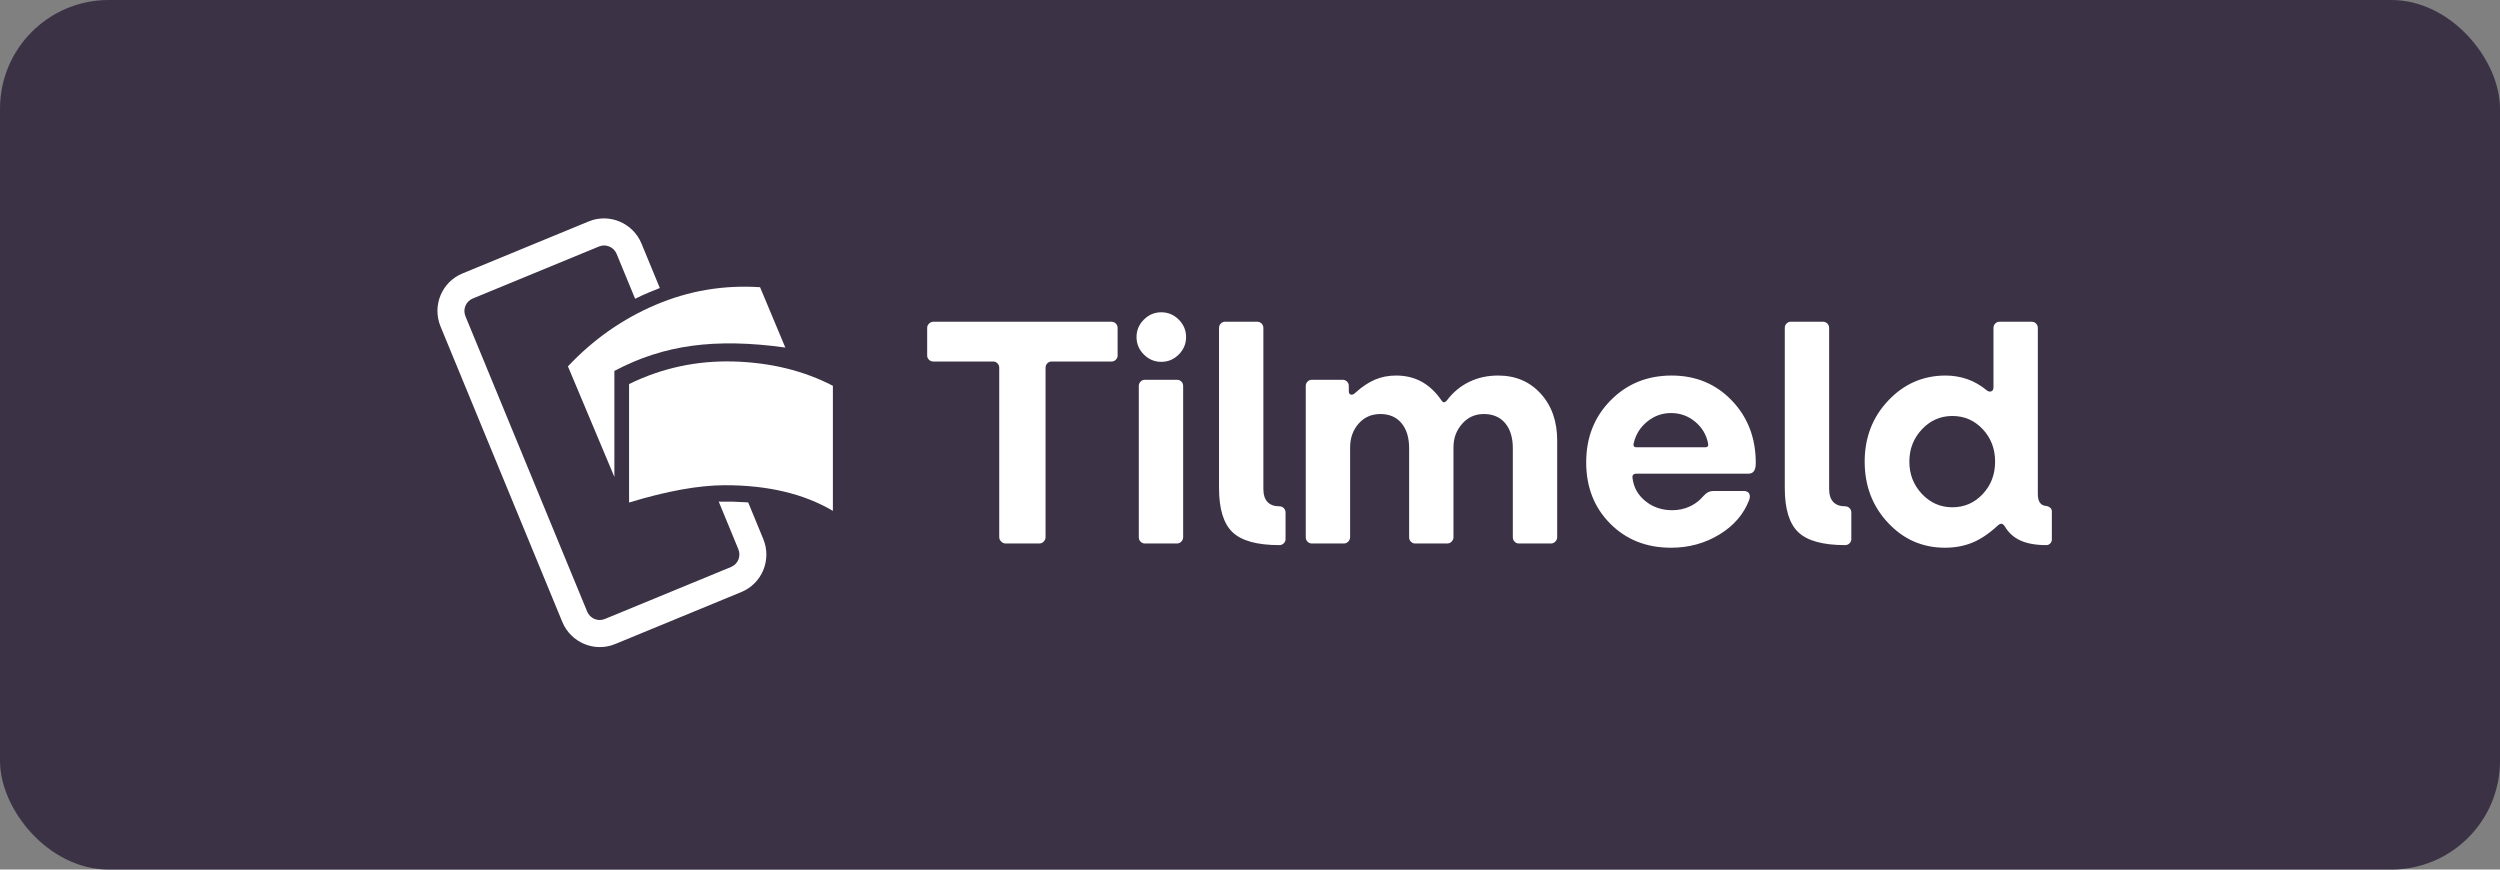 <?xml version="1.0" encoding="UTF-8"?>
<svg width="92px" height="32px" viewBox="0 0 92 32" version="1.1" xmlns="http://www.w3.org/2000/svg" xmlns:xlink="http://www.w3.org/1999/xlink">
    <rect x="0" y="0" width="92" height="32" fill="#808080" stroke="none"/>
    <!-- Generator: Sketch 58 (84663) - https://sketch.com -->
    <title>danish-dark-small</title>
    <desc>Created with Sketch.</desc>
    <g id="Subscription-assets" stroke="none" stroke-width="1" fill="none" fill-rule="evenodd">
        <g id="Tilmeld---editable-Copy" transform="translate(-21, -342)">
            <g id="danish-dark-small" transform="translate(21, 342)">
                <rect id="Background" fill="#3C3246" x="0" y="0" width="92" height="32" rx="4"></rect>
                <path d="M38.248,20 L37,20 C36.944,20 36.892,19.976 36.844,19.928 C36.796,19.88 36.772,19.828 36.772,19.772 L36.772,13.532 C36.772,13.468 36.75,13.414 36.706,13.37 C36.662,13.326 36.612,13.304 36.556,13.304 L34.348,13.304 C34.284,13.304 34.23,13.282 34.186,13.238 C34.142,13.194 34.12,13.144 34.12,13.088 L34.12,12.068 C34.12,12.004 34.144,11.95 34.192,11.906 C34.24,11.862 34.292,11.84 34.348,11.84 L40.9,11.84 C40.964,11.84 41.018,11.862 41.062,11.906 C41.106,11.95 41.128,12.004 41.128,12.068 L41.128,13.088 C41.128,13.144 41.106,13.194 41.062,13.238 C41.018,13.282 40.964,13.304 40.9,13.304 L38.692,13.304 C38.636,13.304 38.586,13.326 38.542,13.37 C38.498,13.414 38.476,13.468 38.476,13.532 L38.476,19.772 C38.476,19.828 38.454,19.88 38.41,19.928 C38.366,19.976 38.312,20 38.248,20 Z M43.648,12.404 C43.648,12.652 43.558,12.866 43.378,13.046 C43.198,13.226 42.984,13.316 42.736,13.316 C42.488,13.316 42.274,13.226 42.094,13.046 C41.914,12.866 41.824,12.652 41.824,12.404 C41.824,12.156 41.914,11.942 42.094,11.762 C42.274,11.582 42.488,11.492 42.736,11.492 C42.984,11.492 43.198,11.582 43.378,11.762 C43.558,11.942 43.648,12.156 43.648,12.404 Z M43.312,20 L42.124,20 C42.068,20 42.018,19.978 41.974,19.934 C41.93,19.89 41.908,19.836 41.908,19.772 L41.908,14.204 C41.908,14.14 41.93,14.086 41.974,14.042 C42.018,13.998 42.068,13.976 42.124,13.976 L43.312,13.976 C43.376,13.976 43.43,13.998 43.474,14.042 C43.518,14.086 43.54,14.14 43.54,14.204 L43.54,19.772 C43.54,19.828 43.518,19.88 43.474,19.928 C43.43,19.976 43.376,20 43.312,20 Z M47.08,20.06 C46.264,20.06 45.69,19.902 45.358,19.586 C45.026,19.27 44.86,18.728 44.86,17.96 L44.86,12.068 C44.86,12.004 44.882,11.95 44.926,11.906 C44.97,11.862 45.02,11.84 45.076,11.84 L46.264,11.84 C46.328,11.84 46.382,11.862 46.426,11.906 C46.47,11.95 46.492,12.004 46.492,12.068 L46.492,17.996 C46.492,18.204 46.542,18.362 46.642,18.47 C46.742,18.578 46.888,18.632 47.08,18.632 C47.144,18.632 47.198,18.654 47.242,18.698 C47.286,18.742 47.308,18.796 47.308,18.86 L47.308,19.844 C47.308,19.9 47.286,19.95 47.242,19.994 C47.198,20.038 47.144,20.06 47.08,20.06 Z M49.456,20 L48.268,20 C48.212,20 48.162,19.978 48.118,19.934 C48.074,19.89 48.052,19.836 48.052,19.772 L48.052,14.204 C48.052,14.14 48.074,14.086 48.118,14.042 C48.162,13.998 48.212,13.976 48.268,13.976 L49.408,13.976 C49.472,13.976 49.526,13.998 49.57,14.042 C49.614,14.086 49.636,14.14 49.636,14.204 L49.636,14.396 C49.636,14.468 49.662,14.51 49.714,14.522 C49.753,14.531 49.795,14.519 49.841,14.485 L49.888,14.444 C50.128,14.228 50.366,14.07 50.602,13.97 C50.838,13.87 51.096,13.82 51.376,13.82 C51.728,13.82 52.042,13.896 52.318,14.048 C52.594,14.2 52.836,14.428 53.044,14.732 C53.076,14.78 53.108,14.804 53.14,14.804 C53.172,14.804 53.208,14.78 53.248,14.732 C53.472,14.436 53.744,14.21 54.064,14.054 C54.384,13.898 54.74,13.82 55.132,13.82 C55.772,13.82 56.294,14.042 56.698,14.486 C57.102,14.93 57.304,15.504 57.304,16.208 L57.304,19.772 C57.304,19.828 57.282,19.88 57.238,19.928 C57.194,19.976 57.14,20 57.076,20 L55.888,20 C55.832,20 55.782,19.978 55.738,19.934 C55.694,19.89 55.672,19.836 55.672,19.772 L55.672,16.496 C55.672,16.104 55.578,15.796 55.39,15.572 C55.202,15.348 54.94,15.236 54.604,15.236 C54.284,15.236 54.018,15.356 53.806,15.596 C53.594,15.836 53.488,16.124 53.488,16.46 L53.488,19.772 C53.488,19.828 53.466,19.88 53.422,19.928 C53.378,19.976 53.324,20 53.26,20 L52.072,20 C52.016,20 51.966,19.978 51.922,19.934 C51.878,19.89 51.856,19.836 51.856,19.772 L51.856,16.496 C51.856,16.104 51.762,15.796 51.574,15.572 C51.386,15.348 51.128,15.236 50.8,15.236 C50.472,15.236 50.204,15.354 49.996,15.59 C49.788,15.826 49.684,16.12 49.684,16.472 L49.684,19.772 C49.684,19.828 49.662,19.88 49.618,19.928 C49.574,19.976 49.52,20 49.456,20 Z M64.372,18.392 C64.172,18.92 63.806,19.346 63.274,19.67 C62.742,19.994 62.148,20.156 61.492,20.156 C60.588,20.156 59.842,19.86 59.254,19.268 C58.666,18.676 58.372,17.924 58.372,17.012 C58.372,16.1 58.672,15.34 59.272,14.732 C59.872,14.124 60.62,13.82 61.516,13.82 C62.404,13.82 63.142,14.126 63.73,14.738 C64.318,15.35 64.612,16.116 64.612,17.036 C64.612,17.172 64.59,17.272 64.546,17.336 C64.502,17.4 64.432,17.432 64.336,17.432 L60.208,17.432 C60.16,17.432 60.124,17.446 60.1,17.474 C60.076,17.502 60.068,17.54 60.076,17.588 C60.116,17.932 60.274,18.216 60.55,18.44 C60.826,18.664 61.156,18.776 61.54,18.776 C61.764,18.776 61.974,18.732 62.17,18.644 C62.317,18.578 62.449,18.49 62.567,18.379 L62.68,18.26 C62.744,18.188 62.806,18.138 62.866,18.11 C62.926,18.082 62.992,18.068 63.064,18.068 L64.168,18.068 C64.264,18.068 64.33,18.098 64.366,18.158 C64.402,18.218 64.404,18.296 64.372,18.392 Z M60.124,16.292 C60.108,16.348 60.108,16.39 60.124,16.418 C60.14,16.446 60.172,16.46 60.22,16.46 L62.752,16.46 C62.792,16.46 62.822,16.45 62.842,16.43 C62.862,16.41 62.868,16.376 62.86,16.328 C62.796,16 62.636,15.73 62.38,15.518 C62.124,15.306 61.828,15.2 61.492,15.2 C61.172,15.2 60.884,15.302 60.628,15.506 C60.372,15.71 60.204,15.972 60.124,16.292 Z M67.9,20.06 C67.084,20.06 66.51,19.902 66.178,19.586 C65.846,19.27 65.68,18.728 65.68,17.96 L65.68,12.068 C65.68,12.004 65.702,11.95 65.746,11.906 C65.79,11.862 65.84,11.84 65.896,11.84 L67.084,11.84 C67.148,11.84 67.202,11.862 67.246,11.906 C67.29,11.95 67.312,12.004 67.312,12.068 L67.312,17.996 C67.312,18.204 67.362,18.362 67.462,18.47 C67.562,18.578 67.708,18.632 67.9,18.632 C67.964,18.632 68.018,18.654 68.062,18.698 C68.106,18.742 68.128,18.796 68.128,18.86 L68.128,19.844 C68.128,19.9 68.106,19.95 68.062,19.994 C68.018,20.038 67.964,20.06 67.9,20.06 Z M74.764,11.84 C74.828,11.84 74.882,11.862 74.926,11.906 C74.97,11.95 74.992,12.004 74.992,12.068 L74.992,18.176 C74.992,18.32 75.018,18.428 75.07,18.5 C75.122,18.572 75.2,18.612 75.304,18.62 C75.36,18.628 75.408,18.65 75.448,18.686 C75.488,18.722 75.508,18.764 75.508,18.812 L75.508,19.856 C75.508,19.912 75.488,19.96 75.448,20 C75.408,20.04 75.36,20.06 75.304,20.06 C74.92,20.06 74.604,20.004 74.356,19.892 C74.108,19.78 73.916,19.608 73.78,19.376 C73.74,19.312 73.698,19.278 73.654,19.274 C73.625,19.271 73.593,19.282 73.558,19.306 L73.504,19.352 C73.192,19.64 72.884,19.846 72.58,19.97 C72.276,20.094 71.94,20.156 71.572,20.156 C70.748,20.156 70.05,19.85 69.478,19.238 C68.906,18.626 68.62,17.876 68.62,16.988 C68.62,16.1 68.91,15.35 69.49,14.738 C70.07,14.126 70.772,13.82 71.596,13.82 C71.876,13.82 72.142,13.864 72.394,13.952 C72.646,14.04 72.884,14.176 73.108,14.36 C73.164,14.408 73.22,14.422 73.276,14.402 C73.332,14.382 73.36,14.332 73.36,14.252 L73.36,12.068 C73.36,12.004 73.382,11.95 73.426,11.906 C73.47,11.862 73.52,11.84 73.576,11.84 L74.764,11.84 Z M71.848,15.308 C71.408,15.308 71.034,15.472 70.726,15.8 C70.418,16.128 70.264,16.524 70.264,16.988 C70.264,17.452 70.418,17.848 70.726,18.176 C71.034,18.504 71.408,18.668 71.848,18.668 C72.288,18.668 72.66,18.506 72.964,18.182 C73.268,17.858 73.42,17.46 73.42,16.988 C73.42,16.516 73.268,16.118 72.964,15.794 C72.66,15.47 72.288,15.308 71.848,15.308 Z" id="Tilmeld" fill="#FFFFFF" fill-rule="nonzero"></path>
                <g id="Logo-/-monochrome-/-symbol-/-white" transform="translate(14.9, 7.3)" fill="#FFFFFF">
                    <g id="Logo_monochrome_lines" transform="translate(0.5, 0.25)">
                        <path d="M7.75,10.943 C9.135,10.521 10.306,10.309 11.265,10.306 C12.849,10.303 14.178,10.617 15.25,11.25 L15.25,6.647 C14.172,6.089 12.954,5.791 11.597,5.753 C10.239,5.716 8.956,5.992 7.75,6.583 L7.75,10.943 Z" id="Path-4"></path>
                        <path d="M5.5,5.932 L7.209,10 L7.209,6.101 C8.11,5.619 9.063,5.31 10.069,5.174 C11.075,5.038 12.219,5.06 13.5,5.24 L12.57,3.019 C11.224,2.932 9.941,3.149 8.722,3.67 C7.503,4.19 6.429,4.944 5.5,5.932 Z" id="Path-4"></path>
                        <path d="M10.75,4.263 C10.75,3.87 10.75,3.281 10.75,2.496 C10.75,1.67 10.084,1 9.263,1 L4.237,1 C3.416,1 2.75,1.67 2.75,2.496 L2.75,14.254 C2.75,15.08 3.416,15.75 4.237,15.75 L9.263,15.75 C10.084,15.75 10.75,15.08 10.75,14.254 C10.75,13.509 10.75,13.023 10.75,12.796 C10.522,12.686 10.354,12.607 10.247,12.56 C10.134,12.51 9.971,12.442 9.759,12.357 C9.759,12.65 9.759,13.282 9.759,14.254 C9.759,14.529 9.537,14.753 9.263,14.753 L4.237,14.753 C3.963,14.753 3.741,14.529 3.741,14.254 L3.741,2.496 C3.741,2.221 3.963,1.997 4.237,1.997 L9.263,1.997 C9.537,1.997 9.759,2.221 9.759,2.496 L9.759,4.282 C9.992,4.267 10.169,4.26 10.291,4.261 C10.412,4.263 10.565,4.263 10.75,4.263 Z" id="Path-5" fill-rule="nonzero" transform="translate(6.75, 8.375) rotate(-22.4) translate(-6.75, -8.375) "></path>
                    </g>
                </g>
            </g>
        </g>
    </g>
</svg>